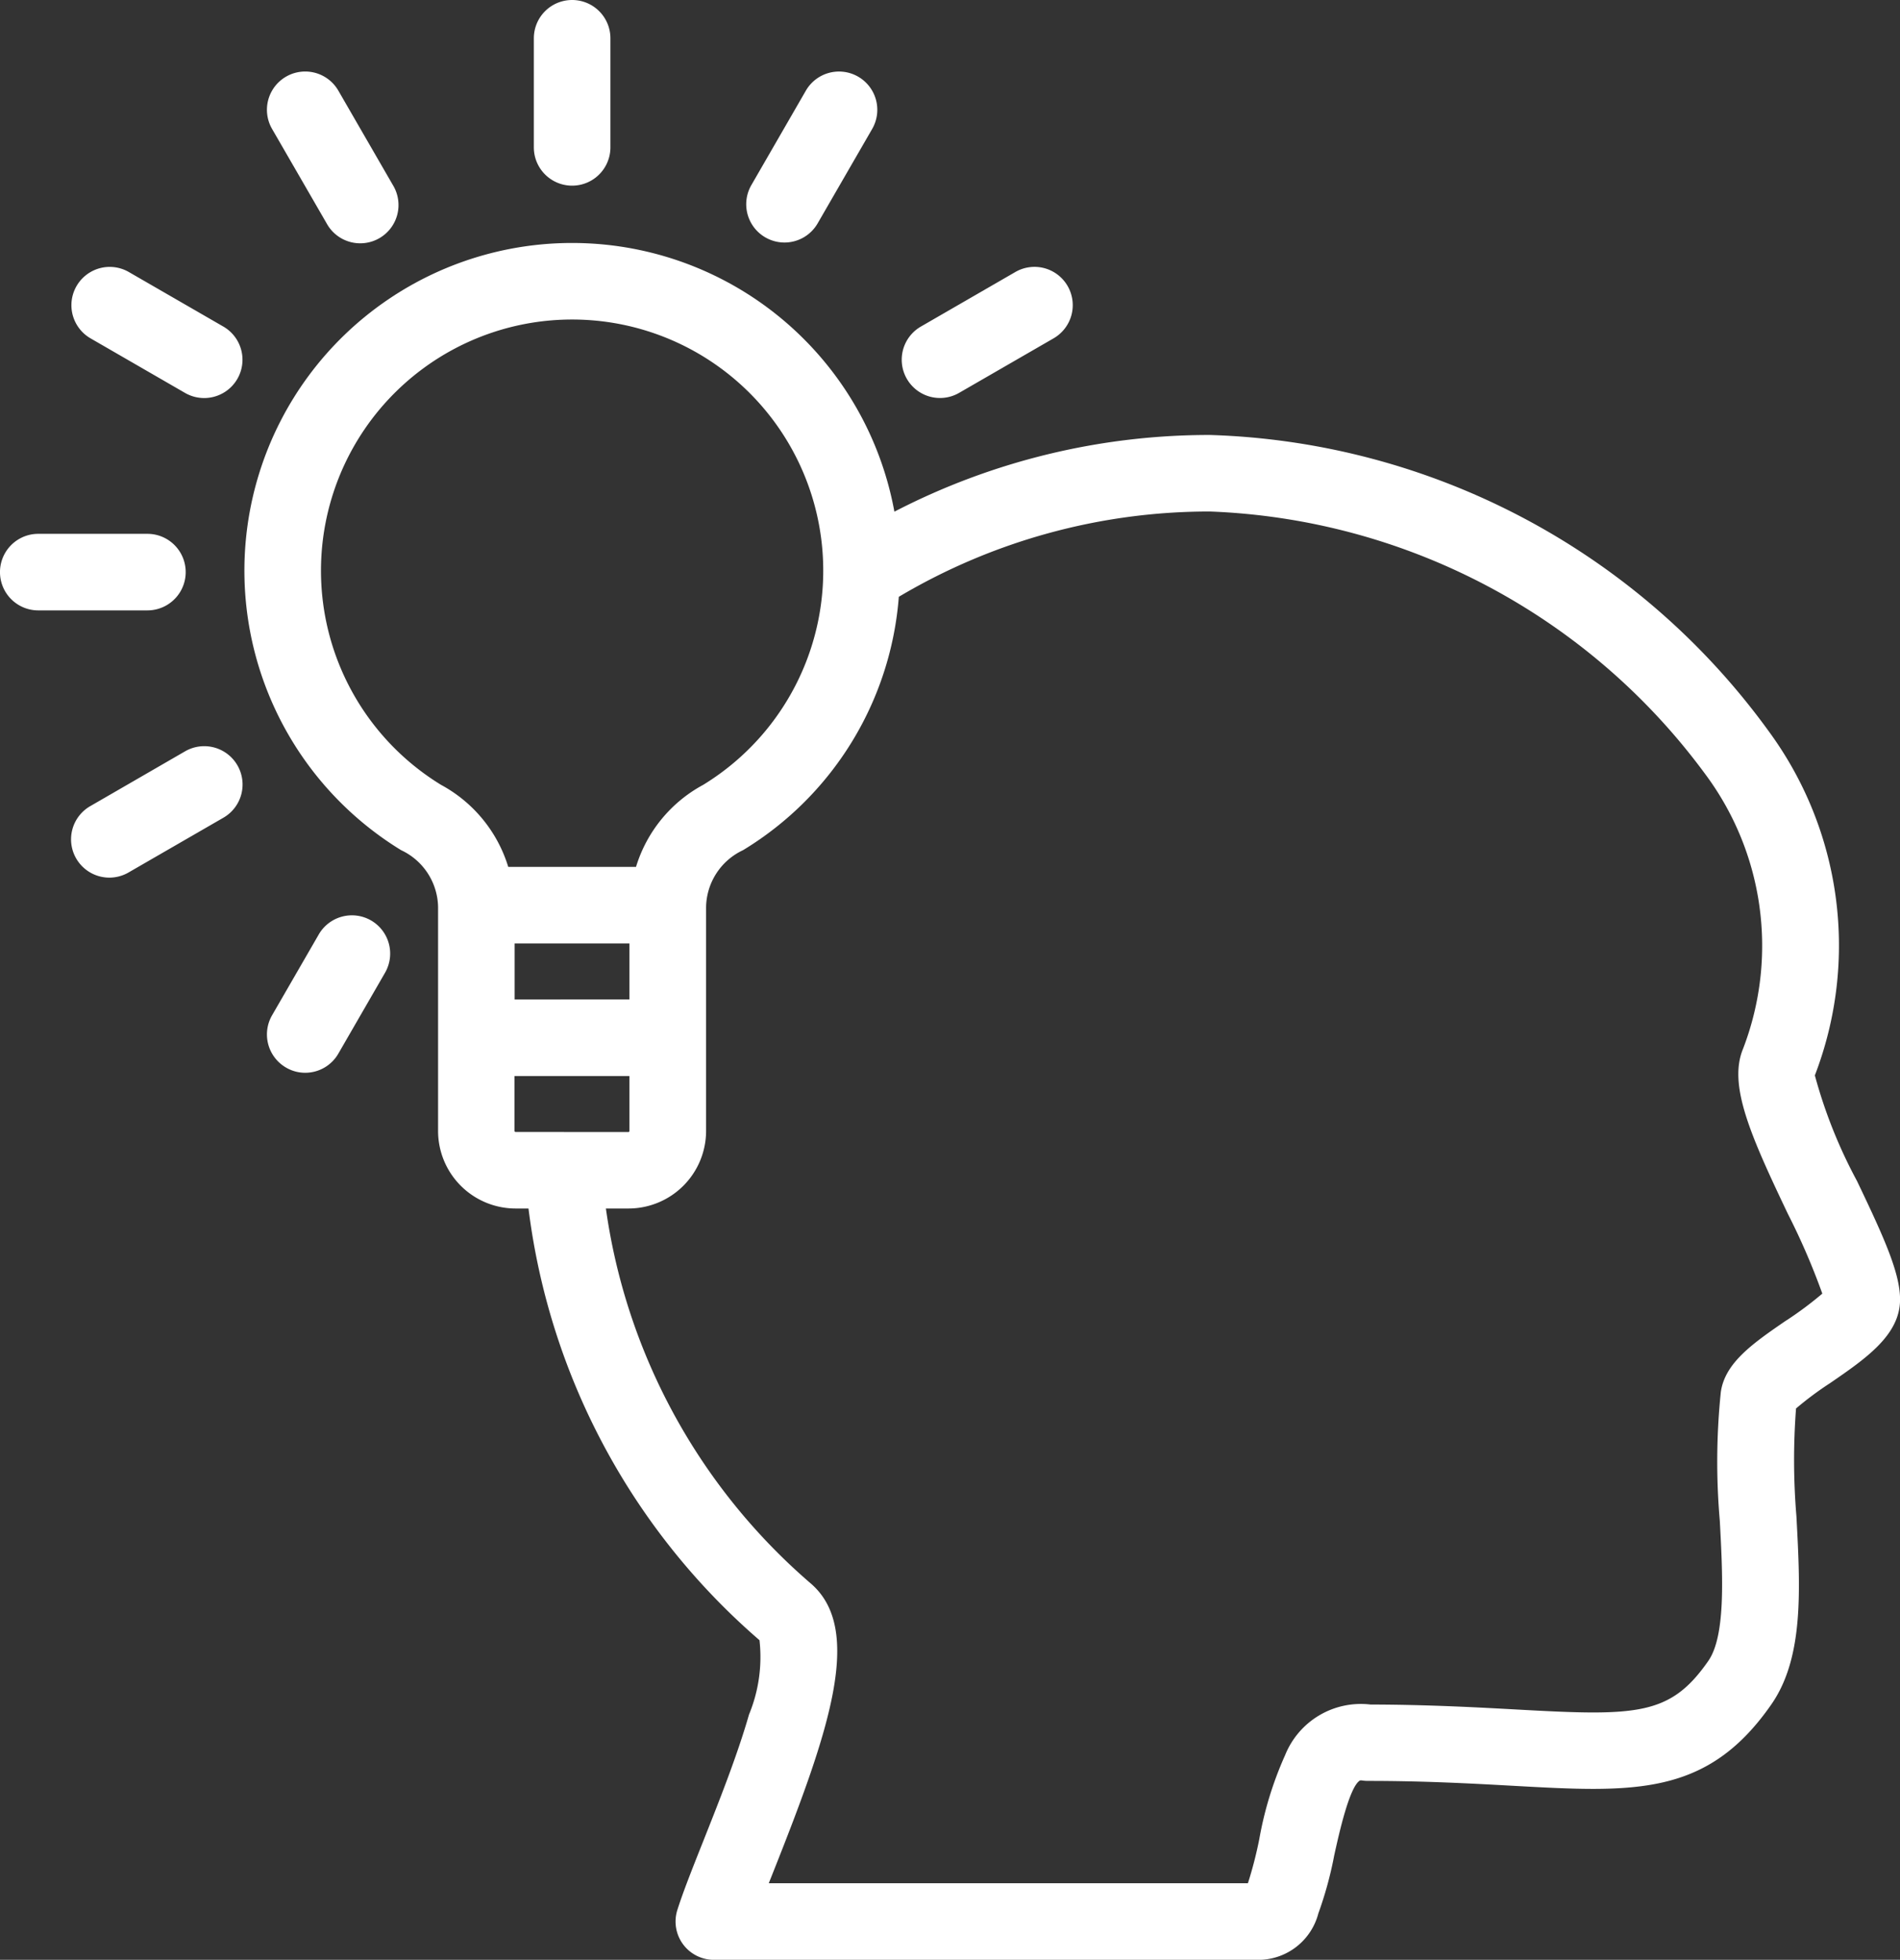 <svg xmlns="http://www.w3.org/2000/svg" width="61.366" height="63.299" viewBox="0 0 61.366 63.299"><rect x="0" y="0" width="61.366" height="63.299" fill="#333333" stroke="none"/><defs><style>.a{fill:#fff;}</style></defs><g transform="translate(-7.815)"><g transform="translate(15.71 7.845)"><path class="a" d="M65.947,36.311A15.956,15.956,0,0,1,64.586,32.9,11.689,11.689,0,0,0,63.1,21.79,23.162,23.162,0,0,0,45.05,12.216a22.117,22.117,0,0,0-10.193,2.477A10.583,10.583,0,1,0,18.925,25.626a2.067,2.067,0,0,1,1.194,1.837V34.7a2.506,2.506,0,0,0,2.5,2.5h.42A22.022,22.022,0,0,0,30.5,51.143a4.866,4.866,0,0,1-.338,2.4c-.382,1.331-.97,2.809-1.488,4.114-.347.872-.646,1.626-.827,2.2a1.237,1.237,0,0,0,1.178,1.61H46.672a2.006,2.006,0,0,0,1.878-1.5,12.161,12.161,0,0,0,.512-1.871c.147-.668.492-2.233.834-2.422a.229.229,0,0,1,.069,0,1.165,1.165,0,0,0,.192.014c1.848,0,3.358.085,4.69.158,3.908.217,6.268.348,8.336-2.632,1.053-1.516.933-3.727.808-6.068a21.951,21.951,0,0,1-.013-3.487,10.616,10.616,0,0,1,1.095-.816c1.165-.8,2.265-1.557,2.265-2.706C67.337,39.271,66.81,38.118,65.947,36.311ZM20.217,23.518a8.111,8.111,0,1,1,8.462,0,4.5,4.5,0,0,0-2.167,2.648H22.385A4.507,4.507,0,0,0,20.217,23.518ZM26.3,28.639v1.809H22.592V28.639Zm-3.682,6.089a.036.036,0,0,1-.03-.03V32.921H26.3V34.7a.036.036,0,0,1-.03.03Zm41.049,6.084c-1.064.731-1.983,1.361-2.118,2.316a21.953,21.953,0,0,0-.033,4.157c.093,1.737.2,3.7-.369,4.524-1.231,1.772-2.294,1.789-6.168,1.574-1.278-.07-2.863-.158-4.743-.162a2.636,2.636,0,0,0-2.76,1.636,11.494,11.494,0,0,0-.833,2.708,13.059,13.059,0,0,1-.368,1.428H30.8l.167-.421c1.781-4.485,2.91-7.773,1.193-9.258A19.563,19.563,0,0,1,25.539,37.2h.736a2.507,2.507,0,0,0,2.5-2.5V27.466a2.068,2.068,0,0,1,1.194-1.84A10.51,10.51,0,0,0,35,17.443,19.64,19.64,0,0,1,45.05,14.688a20.825,20.825,0,0,1,15.99,8.474,9.278,9.278,0,0,1,1.227,8.879c-.484,1.168.235,2.787,1.448,5.333a22.285,22.285,0,0,1,1.112,2.575A11.584,11.584,0,0,1,63.671,40.812Z" transform="translate(-13.865 -6.012)"/></g><g transform="translate(25.057)"><path class="a" d="M22.264,0a1.236,1.236,0,0,0-1.236,1.236V4.76a1.236,1.236,0,1,0,2.473,0V1.236A1.236,1.236,0,0,0,22.264,0Z" transform="translate(-21.028)"/></g><g transform="translate(7.815 17.242)"><path class="a" d="M12.575,13.213H9.051a1.236,1.236,0,0,0,0,2.473h3.525a1.236,1.236,0,1,0,0-2.473Z" transform="translate(-7.815 -13.213)"/></g><g transform="translate(16.436 2.31)"><path class="a" d="M18.49,5.439,16.728,2.388a1.236,1.236,0,1,0-2.141,1.236L16.35,6.675a1.236,1.236,0,1,0,2.14-1.236Z" transform="translate(-14.421 -1.77)"/></g><g transform="translate(10.124 8.621)"><path class="a" d="M14.49,8.534,11.439,6.773A1.236,1.236,0,0,0,10.2,8.914l3.051,1.762A1.236,1.236,0,0,0,14.49,8.534Z" transform="translate(-9.585 -6.607)"/></g><g transform="translate(36.939 8.621)"><path class="a" d="M35.491,7.224A1.235,1.235,0,0,0,33.8,6.773L30.751,8.534a1.236,1.236,0,1,0,1.236,2.141l3.052-1.762A1.237,1.237,0,0,0,35.491,7.224Z" transform="translate(-30.133 -6.607)"/></g><g transform="translate(10.124 24.101)"><path class="a" d="M14.944,19.087a1.237,1.237,0,0,0-1.689-.453L10.2,20.4a1.237,1.237,0,1,0,1.236,2.143l3.052-1.762A1.238,1.238,0,0,0,14.944,19.087Z" transform="translate(-9.585 -18.469)"/></g><g transform="translate(16.436 29.563)"><path class="a" d="M17.784,22.821a1.237,1.237,0,0,0-1.689.453l-1.508,2.611a1.237,1.237,0,0,0,.453,1.689,1.22,1.22,0,0,0,.617.167,1.235,1.235,0,0,0,1.071-.619l1.508-2.612A1.237,1.237,0,0,0,17.784,22.821Z" transform="translate(-14.421 -22.655)"/></g><g transform="translate(31.916 2.31)"><path class="a" d="M29.9,1.936a1.237,1.237,0,0,0-1.689.453L26.451,5.439a1.236,1.236,0,1,0,2.141,1.236l1.762-3.051A1.236,1.236,0,0,0,29.9,1.936Z" transform="translate(-26.285 -1.77)"/></g></g></svg>